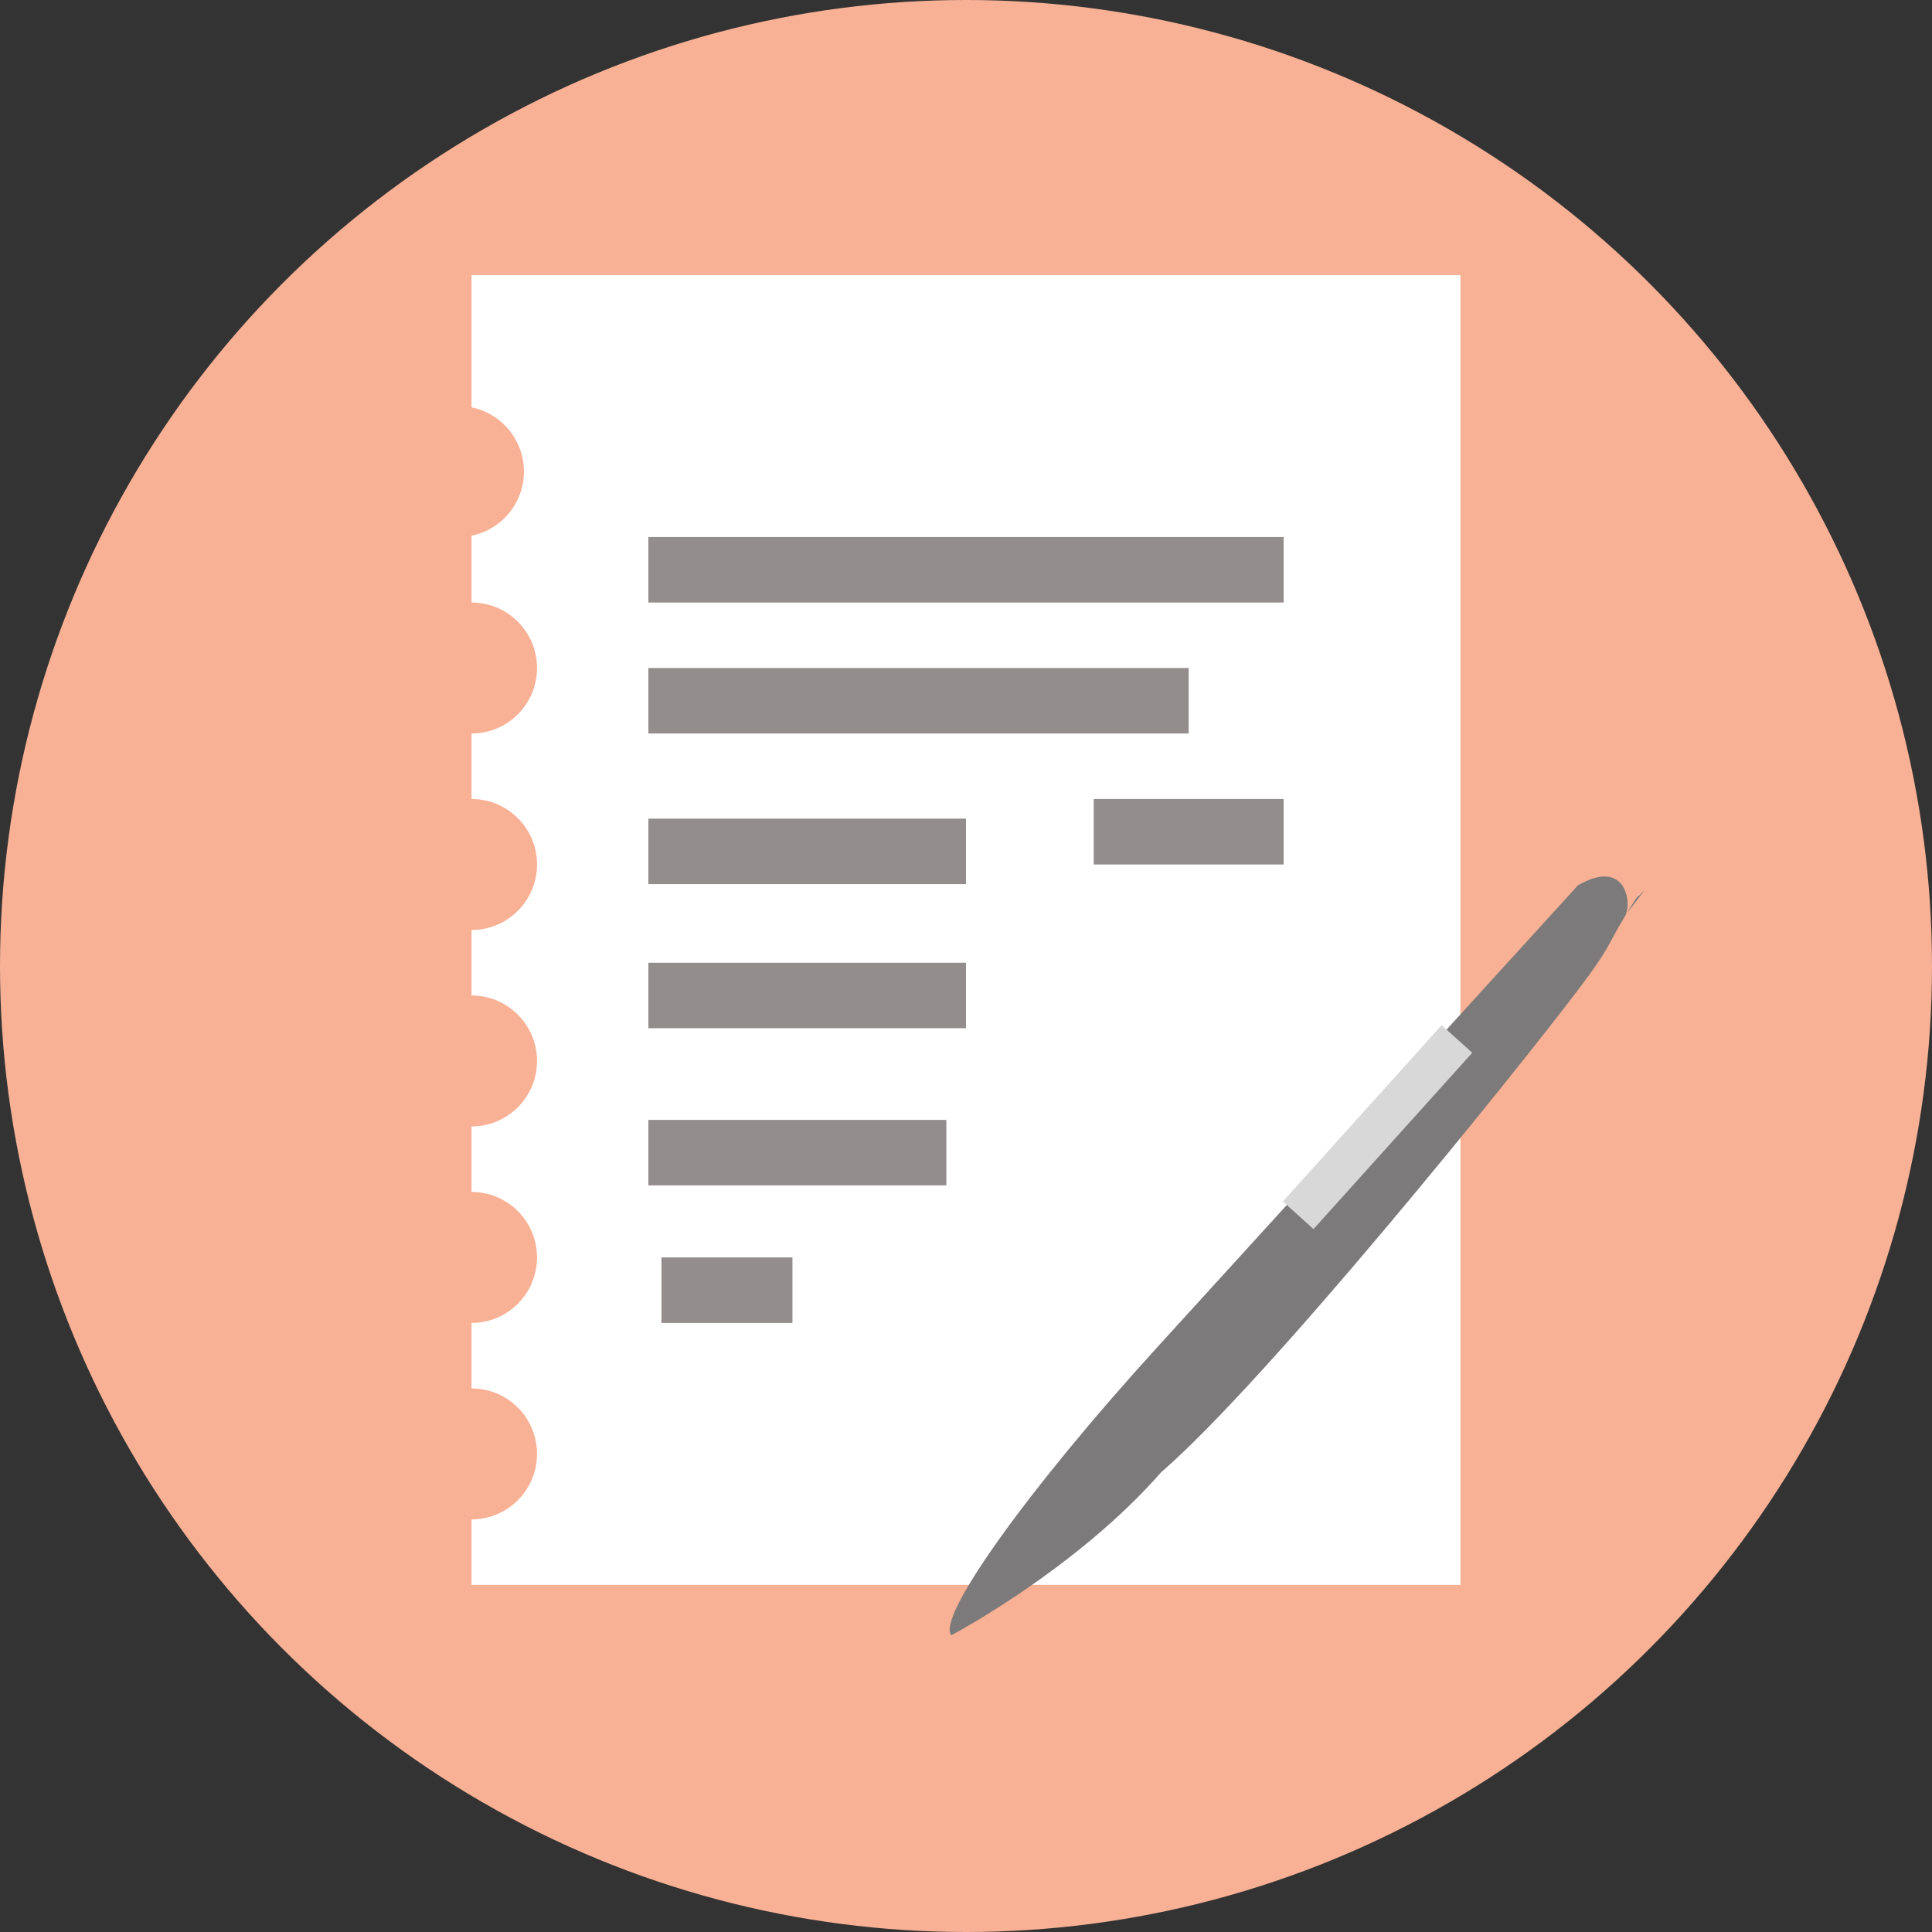 <?xml version="1.0" encoding="UTF-8" standalone="no"?>
<svg width="295px" height="295px" viewBox="0 0 295 295" version="1.1" xmlns="http://www.w3.org/2000/svg" xmlns:xlink="http://www.w3.org/1999/xlink">
    <rect x="0" y="0" width="295" height="295" fill="#333333" stroke="none"/>
    <!-- Generator: Sketch 43.1 (39012) - http://www.bohemiancoding.com/sketch -->
    <title>Group</title>
    <desc>Created with Sketch.</desc>
    <defs></defs>
    <g id="Page-1" stroke="none" stroke-width="1" fill="none" fill-rule="evenodd">
        <g id="Group">
            <circle id="Oval" fill="#F8B195" cx="147.5" cy="147.5" r="147.5"></circle>
            <rect id="Rectangle" fill="#FFFFFF" x="72" y="42" width="151" height="200"></rect>
            <rect id="Rectangle-3" fill="#938D8D" transform="translate(123.25, 130) scale(1, -1) translate(-123.25, -130) " x="99" y="125" width="48.5" height="10"></rect>
            <rect id="Rectangle-3" fill="#938D8D" transform="translate(140.25, 107) scale(1, -1) translate(-140.25, -107) " x="99" y="102" width="82.5" height="10"></rect>
            <rect id="Rectangle-3" fill="#938D8D" transform="translate(147.5, 87) scale(1, -1) translate(-147.5, -87) " x="99" y="82" width="97" height="10"></rect>
            <circle id="Oval-2" fill="#F8B195" cx="70" cy="72" r="10"></circle>
            <circle id="Oval-2" fill="#F8B195" cx="72" cy="102" r="10"></circle>
            <circle id="Oval-2" fill="#F8B195" cx="72" cy="132" r="10"></circle>
            <circle id="Oval-2" fill="#F8B195" cx="72" cy="162" r="10"></circle>
            <circle id="Oval-2" fill="#F8B195" cx="72" cy="192" r="10"></circle>
            <circle id="Oval-2" fill="#F8B195" cx="72" cy="222" r="10"></circle>
            <path d="M147.804,243.833 C147.804,243.833 143.401,249.403 145.643,246.836 C146.095,246.317 145.463,247.628 148.009,243.426 C150.68,239.018 150.033,239 155.054,232.371 C164.862,219.423 202.357,172.878 218.723,158.712 C236.885,140.943 218.723,158.712 218.723,158.712 C231.71,143.879 250.74,133.833 250.74,133.833 L250.74,133.833 L250.74,133.833 C253.121,136.449 239.068,156.118 219.364,177.749 L155.054,248.353 L155.054,248.353 C147.824,252.512 146.846,245.809 147.804,243.833 L147.804,243.833 Z" id="Path-2" fill="#7C7A7A" transform="translate(198.005, 191.761) rotate(180) translate(-198.005, -191.761) "></path>
            <rect id="Rectangle-2" fill="#D8D8D8" transform="translate(210.342, 172.103) rotate(42) translate(-210.342, -172.103) " x="207.194" y="153.99" width="6.296" height="36.225"></rect>
            <polygon id="Rectangle-3" fill="#938D8D" transform="translate(123.25, 152) scale(1, -1) translate(-123.25, -152) " points="99 147 130.31 147 147.5 147 147.5 157 99 157"></polygon>
            <rect id="Rectangle-3" fill="#938D8D" transform="translate(121.75, 176) scale(1, -1) translate(-121.75, -176) " x="99" y="171" width="45.5" height="10"></rect>
            <rect id="Rectangle-3" fill="#938D8D" transform="translate(181.5, 127) scale(1, -1) translate(-181.5, -127) " x="167" y="122" width="29" height="10"></rect>
            <rect id="Rectangle-3" fill="#938D8D" transform="translate(111, 197) scale(1, -1) translate(-111, -197) " x="101" y="192" width="20" height="10"></rect>
        </g>
    </g>
</svg>